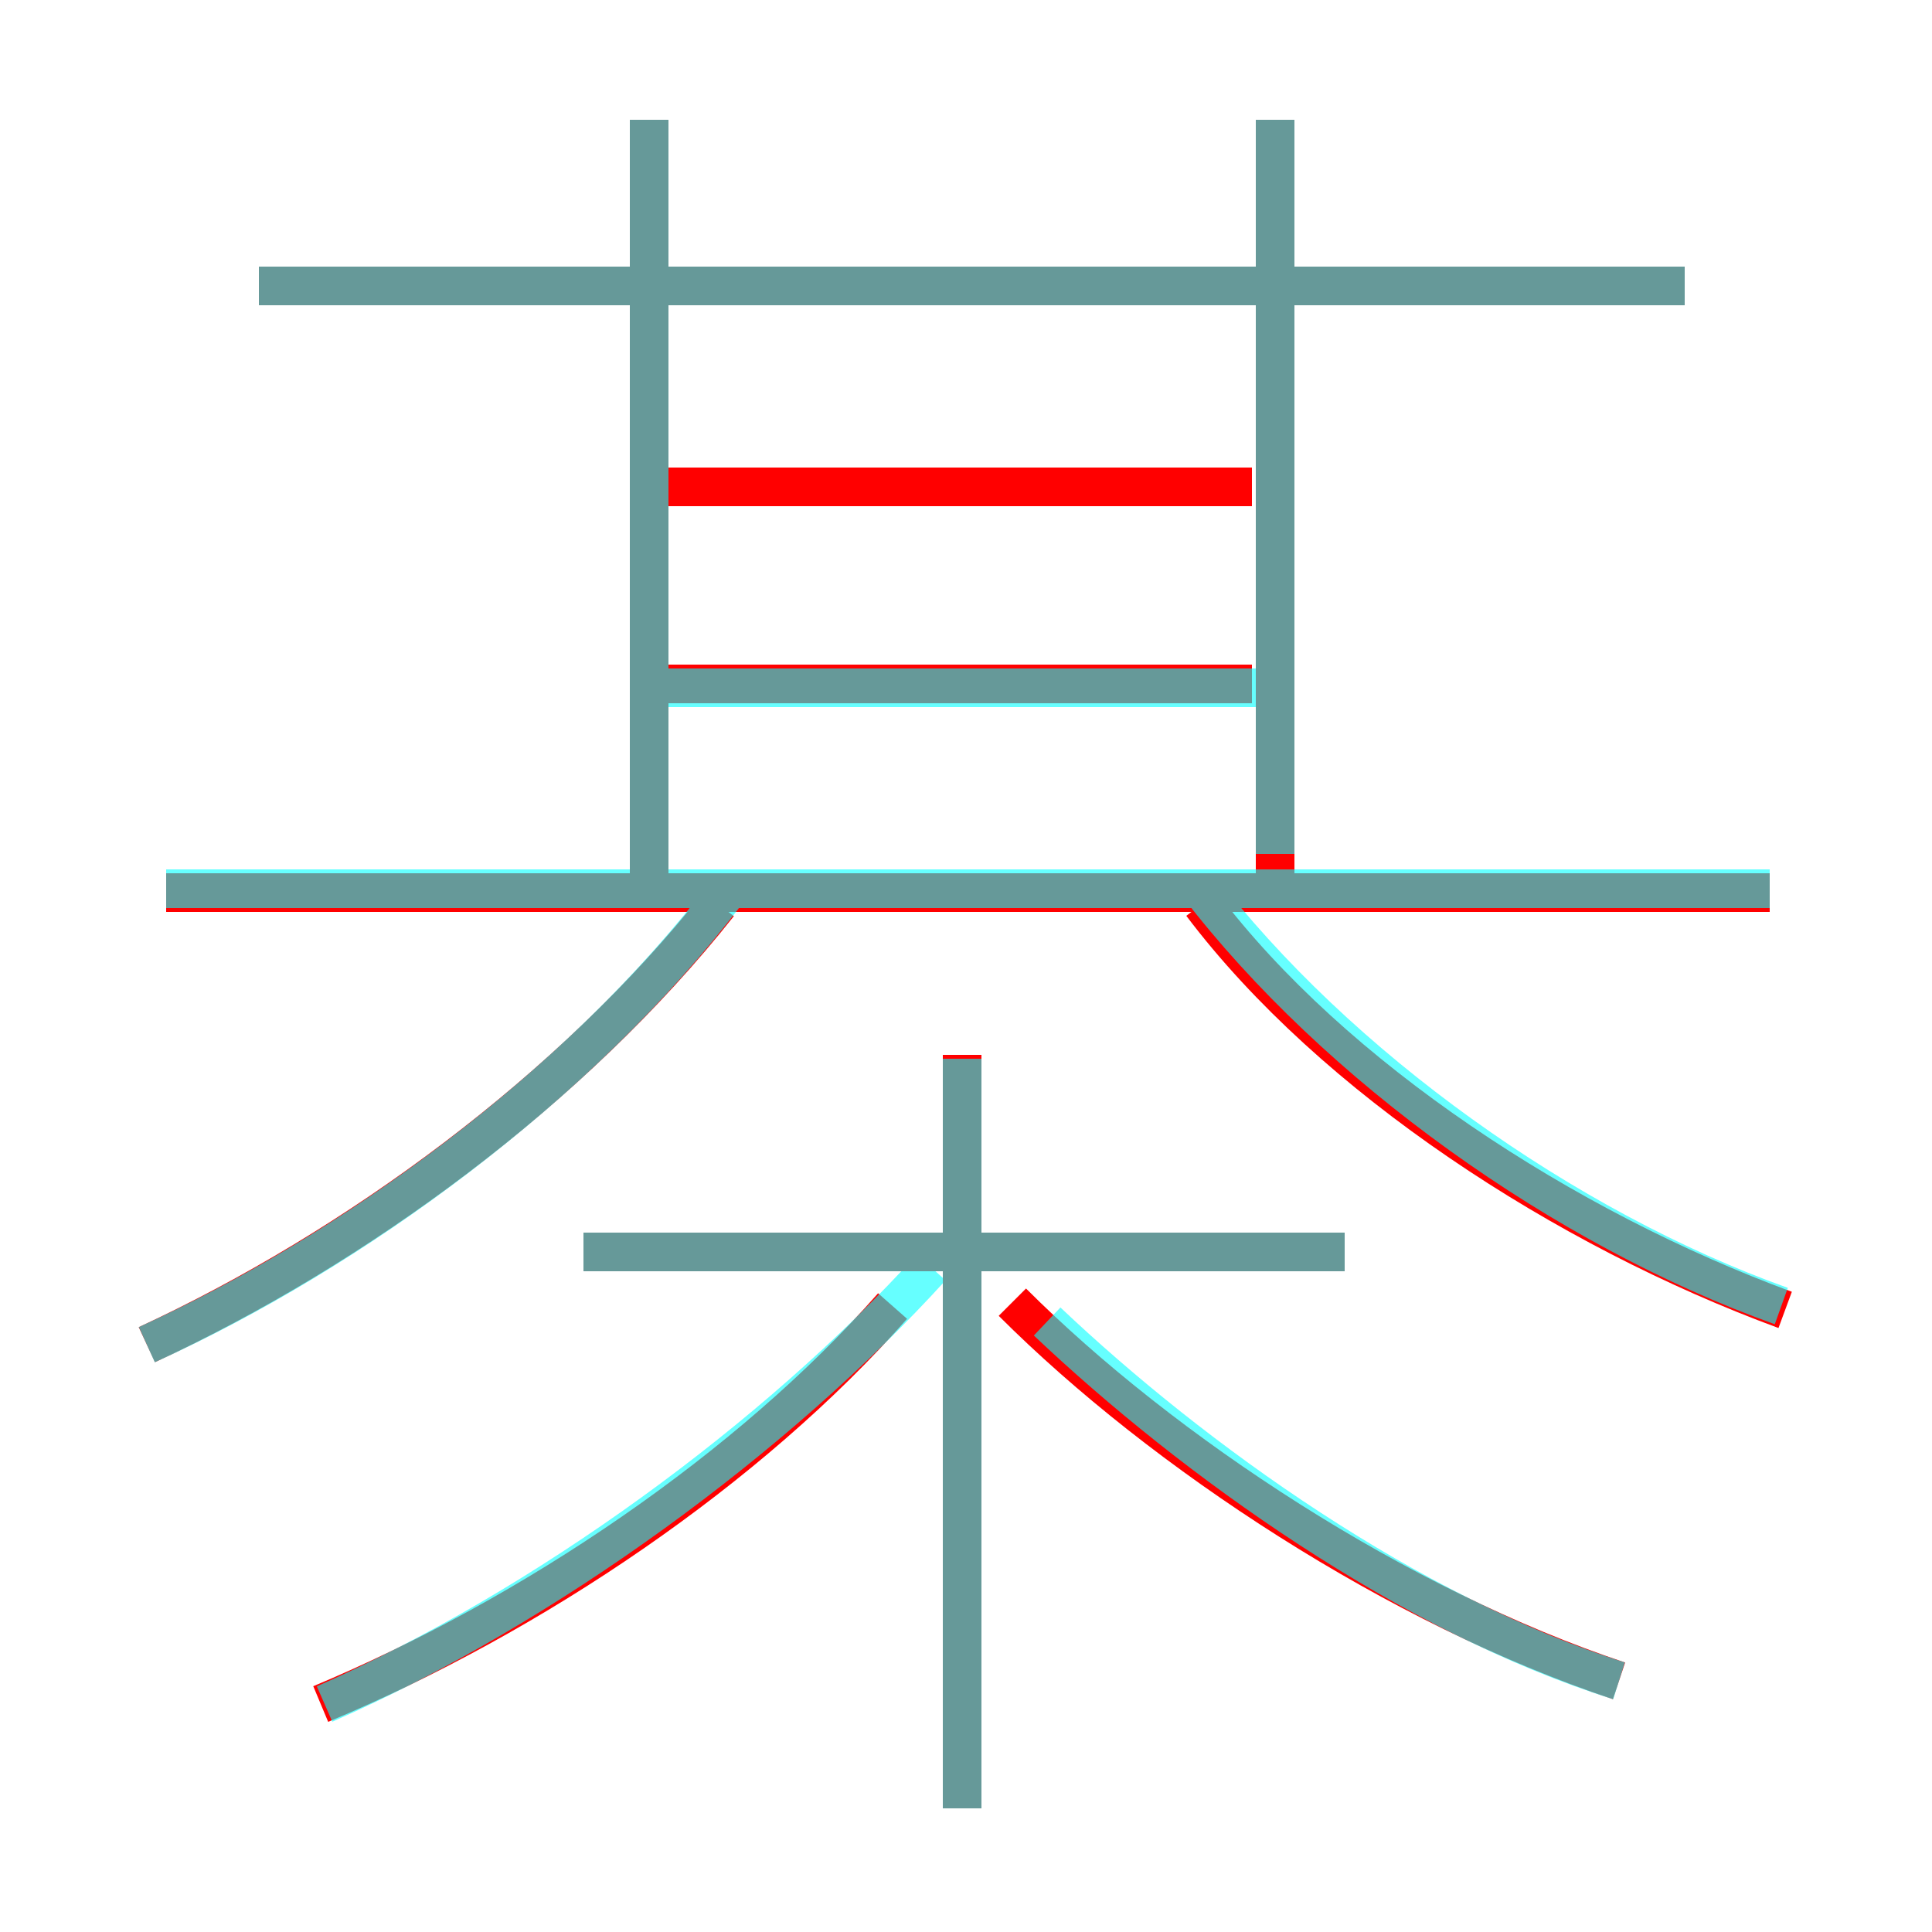 <?xml version='1.0' encoding='utf8'?>
<svg viewBox="0.0 -6.0 50.0 50.0" version="1.1" xmlns="http://www.w3.org/2000/svg">
<rect x="0.0" y="-6.0" width="50.0" height="50.0" fill="#333333" stroke="none"/>
<rect x="-1000" y="-1000" width="2000" height="2000" stroke="white" fill="white"/>
<g style="fill:none;stroke:rgba(255, 0, 0, 1);  stroke-width:1"><path d="M 3.8 -9.2 C 9.2 -11.7 14.8 -15.8 18.6 -20.6 M 8.3 0.1 C 13.8 -2.2 19.4 -6.0 23.1 -10.2 M 24.9 2.8 L 24.9 -16.7 M 34.8 -11.6 L 15.1 -11.6 M 41.9 -0.5 C 36.2 -2.4 30.1 -6.4 26.2 -10.3 M 45.8 -20.9 L 4.3 -20.9 M 16.8 -21.1 L 16.8 -40.9 M 32.4 -26.3 L 17.2 -26.3 M 46.2 -10.1 C 40.5 -12.2 34.5 -16.1 31.1 -20.6 M 32.4 -31.4 L 17.2 -31.4 M 43.6 -36.6 L 6.7 -36.6 M 33.0 -21.1 L 33.0 -40.9" transform="translate(0.0 38.0)" />
</g>
<g style="fill:none;stroke:rgba(0, 255, 255, 0.6);  stroke-width:1">
<path d="M 8.4 0.1 C 14.1 -2.4 20.1 -6.8 24.1 -11.2 M 3.8 -9.2 C 9.1 -11.6 15.0 -15.9 18.8 -20.9 M 24.9 2.8 L 24.9 -16.6 M 34.8 -11.6 L 15.1 -11.6 M 41.9 -0.5 C 36.5 -2.2 30.9 -6.2 27.1 -9.8 M 45.8 -21.0 L 4.3 -21.0 M 16.8 -21.1 L 16.8 -40.9 M 46.1 -10.2 C 40.5 -12.2 34.6 -16.4 31.0 -21.1 M 43.6 -36.6 L 6.7 -36.6 M 33.0 -21.9 L 33.0 -40.9 M 32.5 -26.2 L 17.1 -26.2" transform="translate(0.0 38.0)" />
</g>
</svg>